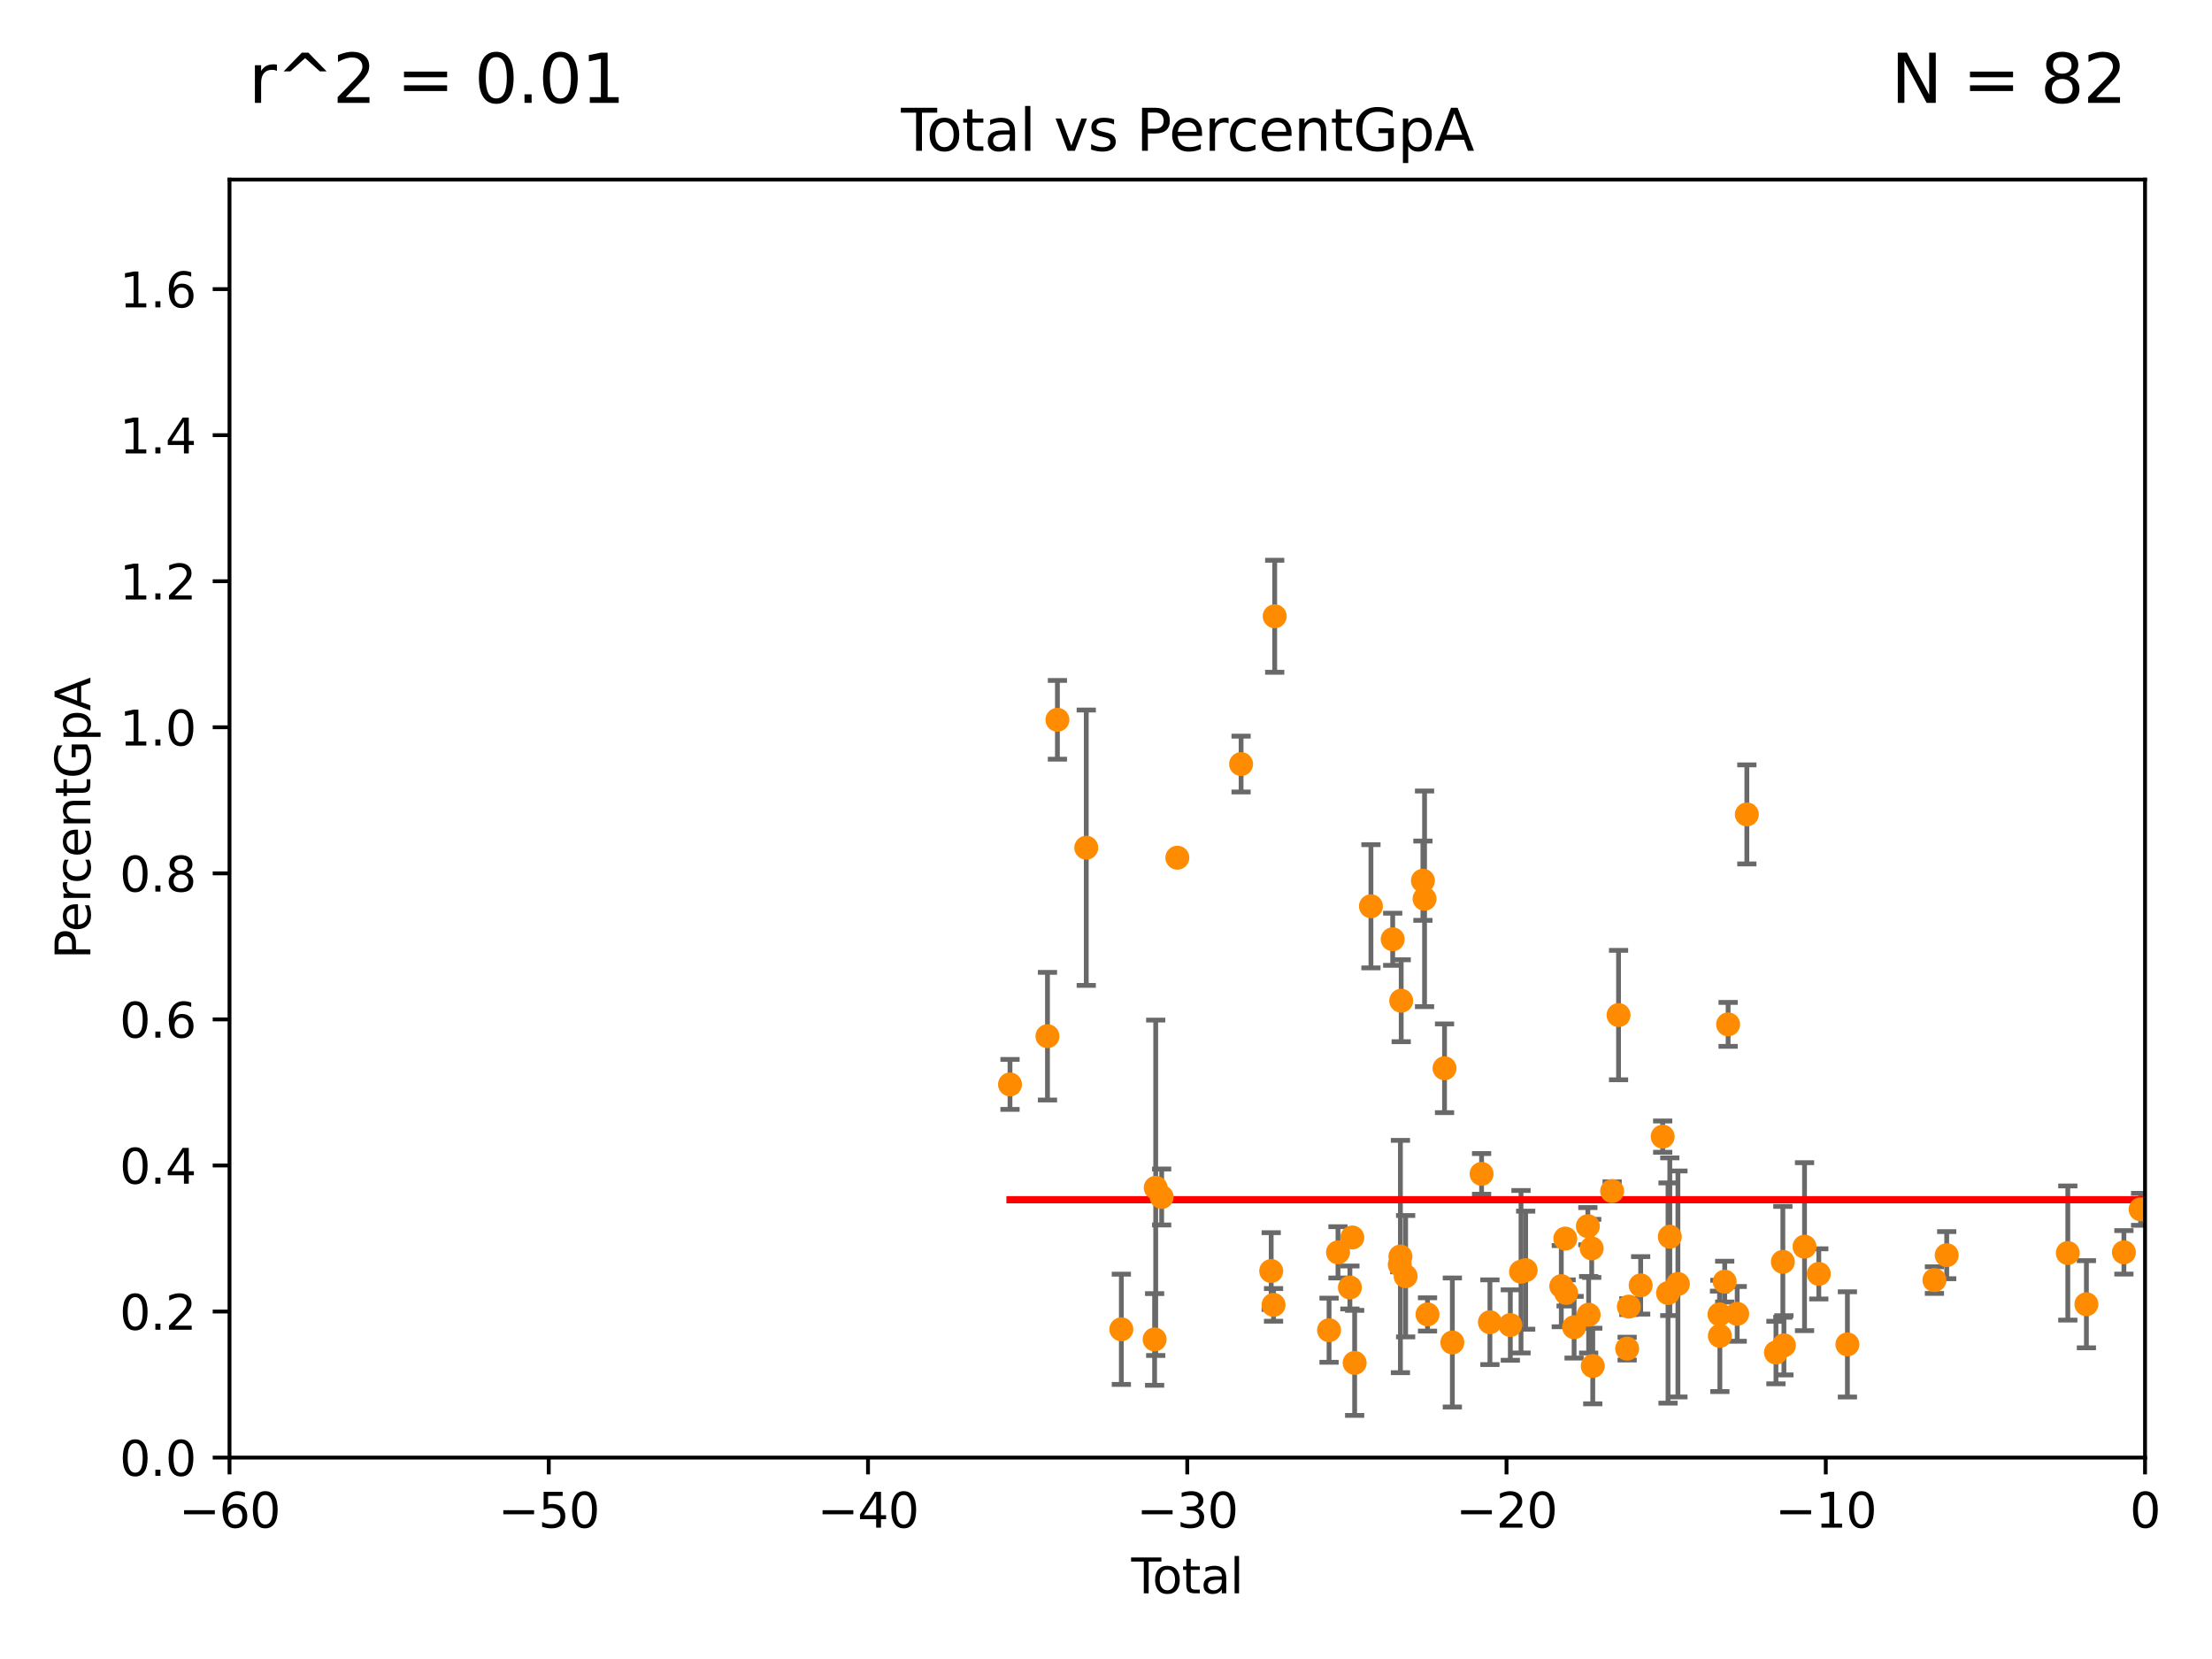 <?xml version="1.0" encoding="utf-8" standalone="no"?>
<!DOCTYPE svg PUBLIC "-//W3C//DTD SVG 1.1//EN"
  "http://www.w3.org/Graphics/SVG/1.1/DTD/svg11.dtd">
<svg xmlns:xlink="http://www.w3.org/1999/xlink" width="460.8pt" height="345.6pt" viewBox="0 0 460.8 345.6" xmlns="http://www.w3.org/2000/svg" version="1.1">
 <defs>
  <style type="text/css">*{stroke-linejoin: round; stroke-linecap: butt}</style>
 </defs>
 <g id="figure_1">
  <g id="patch_1">
   <path d="M 0 345.6 
L 460.8 345.6 
L 460.8 0 
L 0 0 
z
" style="fill: #ffffff"/>
  </g>
  <g id="axes_1">
   <g id="patch_2">
    <path d="M 47.81 303.64 
L 446.85 303.64 
L 446.85 37.411 
L 47.81 37.411 
z
" style="fill: #ffffff"/>
   </g>
   <g id="PathCollection_1">
    <defs>
     <path id="m1499cd4e7b" d="M 0 1.118 
C 0.297 1.118 0.581 1 0.791 0.791 
C 1 0.581 1.118 0.297 1.118 0 
C 1.118 -0.297 1 -0.581 0.791 -0.791 
C 0.581 -1 0.297 -1.118 0 -1.118 
C -0.297 -1.118 -0.581 -1 -0.791 -0.791 
C -1 -0.581 -1.118 -0.297 -1.118 0 
C -1.118 0.297 -1 0.581 -0.791 0.791 
C -0.581 1 -0.297 1.118 0 1.118 
z
" style="stroke: #ff8c00"/>
    </defs>
    <g clip-path="url(#pbc5295fcd9)">
     <use xlink:href="#m1499cd4e7b" x="210.402" y="225.906" style="fill: #ff8c00; stroke: #ff8c00"/>
     <use xlink:href="#m1499cd4e7b" x="218.209" y="215.856" style="fill: #ff8c00; stroke: #ff8c00"/>
     <use xlink:href="#m1499cd4e7b" x="220.28" y="149.949" style="fill: #ff8c00; stroke: #ff8c00"/>
     <use xlink:href="#m1499cd4e7b" x="226.289" y="176.593" style="fill: #ff8c00; stroke: #ff8c00"/>
     <use xlink:href="#m1499cd4e7b" x="233.597" y="276.916" style="fill: #ff8c00; stroke: #ff8c00"/>
     <use xlink:href="#m1499cd4e7b" x="240.527" y="279.03" style="fill: #ff8c00; stroke: #ff8c00"/>
     <use xlink:href="#m1499cd4e7b" x="240.756" y="247.439" style="fill: #ff8c00; stroke: #ff8c00"/>
     <use xlink:href="#m1499cd4e7b" x="241.996" y="249.355" style="fill: #ff8c00; stroke: #ff8c00"/>
     <use xlink:href="#m1499cd4e7b" x="245.264" y="178.676" style="fill: #ff8c00; stroke: #ff8c00"/>
     <use xlink:href="#m1499cd4e7b" x="258.542" y="159.169" style="fill: #ff8c00; stroke: #ff8c00"/>
     <use xlink:href="#m1499cd4e7b" x="264.813" y="264.777" style="fill: #ff8c00; stroke: #ff8c00"/>
     <use xlink:href="#m1499cd4e7b" x="265.304" y="271.833" style="fill: #ff8c00; stroke: #ff8c00"/>
     <use xlink:href="#m1499cd4e7b" x="265.545" y="128.379" style="fill: #ff8c00; stroke: #ff8c00"/>
     <use xlink:href="#m1499cd4e7b" x="276.866" y="277.107" style="fill: #ff8c00; stroke: #ff8c00"/>
     <use xlink:href="#m1499cd4e7b" x="278.727" y="260.887" style="fill: #ff8c00; stroke: #ff8c00"/>
     <use xlink:href="#m1499cd4e7b" x="281.208" y="268.204" style="fill: #ff8c00; stroke: #ff8c00"/>
     <use xlink:href="#m1499cd4e7b" x="281.709" y="257.791" style="fill: #ff8c00; stroke: #ff8c00"/>
     <use xlink:href="#m1499cd4e7b" x="282.198" y="283.915" style="fill: #ff8c00; stroke: #ff8c00"/>
     <use xlink:href="#m1499cd4e7b" x="285.593" y="188.792" style="fill: #ff8c00; stroke: #ff8c00"/>
     <use xlink:href="#m1499cd4e7b" x="290.124" y="195.67" style="fill: #ff8c00; stroke: #ff8c00"/>
     <use xlink:href="#m1499cd4e7b" x="291.601" y="263.444" style="fill: #ff8c00; stroke: #ff8c00"/>
     <use xlink:href="#m1499cd4e7b" x="291.732" y="261.758" style="fill: #ff8c00; stroke: #ff8c00"/>
     <use xlink:href="#m1499cd4e7b" x="291.896" y="208.472" style="fill: #ff8c00; stroke: #ff8c00"/>
     <use xlink:href="#m1499cd4e7b" x="292.817" y="265.857" style="fill: #ff8c00; stroke: #ff8c00"/>
     <use xlink:href="#m1499cd4e7b" x="296.419" y="183.463" style="fill: #ff8c00; stroke: #ff8c00"/>
     <use xlink:href="#m1499cd4e7b" x="296.76" y="187.24" style="fill: #ff8c00; stroke: #ff8c00"/>
     <use xlink:href="#m1499cd4e7b" x="297.379" y="273.817" style="fill: #ff8c00; stroke: #ff8c00"/>
     <use xlink:href="#m1499cd4e7b" x="300.922" y="222.541" style="fill: #ff8c00; stroke: #ff8c00"/>
     <use xlink:href="#m1499cd4e7b" x="302.552" y="279.665" style="fill: #ff8c00; stroke: #ff8c00"/>
     <use xlink:href="#m1499cd4e7b" x="308.641" y="244.543" style="fill: #ff8c00; stroke: #ff8c00"/>
     <use xlink:href="#m1499cd4e7b" x="310.378" y="275.444" style="fill: #ff8c00; stroke: #ff8c00"/>
     <use xlink:href="#m1499cd4e7b" x="314.629" y="276.032" style="fill: #ff8c00; stroke: #ff8c00"/>
     <use xlink:href="#m1499cd4e7b" x="316.855" y="264.922" style="fill: #ff8c00; stroke: #ff8c00"/>
     <use xlink:href="#m1499cd4e7b" x="317.824" y="264.604" style="fill: #ff8c00; stroke: #ff8c00"/>
     <use xlink:href="#m1499cd4e7b" x="325.247" y="267.931" style="fill: #ff8c00; stroke: #ff8c00"/>
     <use xlink:href="#m1499cd4e7b" x="326.078" y="258.022" style="fill: #ff8c00; stroke: #ff8c00"/>
     <use xlink:href="#m1499cd4e7b" x="326.252" y="269.341" style="fill: #ff8c00; stroke: #ff8c00"/>
     <use xlink:href="#m1499cd4e7b" x="327.914" y="276.483" style="fill: #ff8c00; stroke: #ff8c00"/>
     <use xlink:href="#m1499cd4e7b" x="330.779" y="255.442" style="fill: #ff8c00; stroke: #ff8c00"/>
     <use xlink:href="#m1499cd4e7b" x="330.944" y="273.883" style="fill: #ff8c00; stroke: #ff8c00"/>
     <use xlink:href="#m1499cd4e7b" x="331.579" y="260.062" style="fill: #ff8c00; stroke: #ff8c00"/>
     <use xlink:href="#m1499cd4e7b" x="331.802" y="284.567" style="fill: #ff8c00; stroke: #ff8c00"/>
     <use xlink:href="#m1499cd4e7b" x="335.837" y="248.122" style="fill: #ff8c00; stroke: #ff8c00"/>
     <use xlink:href="#m1499cd4e7b" x="337.173" y="211.459" style="fill: #ff8c00; stroke: #ff8c00"/>
     <use xlink:href="#m1499cd4e7b" x="338.965" y="280.941" style="fill: #ff8c00; stroke: #ff8c00"/>
     <use xlink:href="#m1499cd4e7b" x="339.321" y="272.193" style="fill: #ff8c00; stroke: #ff8c00"/>
     <use xlink:href="#m1499cd4e7b" x="341.783" y="267.765" style="fill: #ff8c00; stroke: #ff8c00"/>
     <use xlink:href="#m1499cd4e7b" x="346.37" y="236.78" style="fill: #ff8c00; stroke: #ff8c00"/>
     <use xlink:href="#m1499cd4e7b" x="347.481" y="269.36" style="fill: #ff8c00; stroke: #ff8c00"/>
     <use xlink:href="#m1499cd4e7b" x="347.85" y="257.632" style="fill: #ff8c00; stroke: #ff8c00"/>
     <use xlink:href="#m1499cd4e7b" x="349.54" y="267.476" style="fill: #ff8c00; stroke: #ff8c00"/>
     <use xlink:href="#m1499cd4e7b" x="358.208" y="273.807" style="fill: #ff8c00; stroke: #ff8c00"/>
     <use xlink:href="#m1499cd4e7b" x="358.281" y="278.294" style="fill: #ff8c00; stroke: #ff8c00"/>
     <use xlink:href="#m1499cd4e7b" x="359.288" y="266.987" style="fill: #ff8c00; stroke: #ff8c00"/>
     <use xlink:href="#m1499cd4e7b" x="359.998" y="213.398" style="fill: #ff8c00; stroke: #ff8c00"/>
     <use xlink:href="#m1499cd4e7b" x="361.89" y="273.702" style="fill: #ff8c00; stroke: #ff8c00"/>
     <use xlink:href="#m1499cd4e7b" x="363.9" y="169.654" style="fill: #ff8c00; stroke: #ff8c00"/>
     <use xlink:href="#m1499cd4e7b" x="369.964" y="281.76" style="fill: #ff8c00; stroke: #ff8c00"/>
     <use xlink:href="#m1499cd4e7b" x="371.402" y="262.862" style="fill: #ff8c00; stroke: #ff8c00"/>
     <use xlink:href="#m1499cd4e7b" x="371.622" y="280.252" style="fill: #ff8c00; stroke: #ff8c00"/>
     <use xlink:href="#m1499cd4e7b" x="375.916" y="259.704" style="fill: #ff8c00; stroke: #ff8c00"/>
     <use xlink:href="#m1499cd4e7b" x="378.889" y="265.375" style="fill: #ff8c00; stroke: #ff8c00"/>
     <use xlink:href="#m1499cd4e7b" x="384.85" y="280.062" style="fill: #ff8c00; stroke: #ff8c00"/>
     <use xlink:href="#m1499cd4e7b" x="402.976" y="266.665" style="fill: #ff8c00; stroke: #ff8c00"/>
     <use xlink:href="#m1499cd4e7b" x="405.534" y="261.473" style="fill: #ff8c00; stroke: #ff8c00"/>
     <use xlink:href="#m1499cd4e7b" x="430.761" y="261.026" style="fill: #ff8c00; stroke: #ff8c00"/>
     <use xlink:href="#m1499cd4e7b" x="434.637" y="271.695" style="fill: #ff8c00; stroke: #ff8c00"/>
     <use xlink:href="#m1499cd4e7b" x="442.449" y="260.885" style="fill: #ff8c00; stroke: #ff8c00"/>
     <use xlink:href="#m1499cd4e7b" x="445.932" y="251.924" style="fill: #ff8c00; stroke: #ff8c00"/>
     <use xlink:href="#m1499cd4e7b" x="454.14" y="279.198" style="fill: #ff8c00; stroke: #ff8c00"/>
     <use xlink:href="#m1499cd4e7b" x="455.648" y="283.518" style="fill: #ff8c00; stroke: #ff8c00"/>
     <use xlink:href="#m1499cd4e7b" x="480.318" y="250.18" style="fill: #ff8c00; stroke: #ff8c00"/>
     <use xlink:href="#m1499cd4e7b" x="494.927" y="267.142" style="fill: #ff8c00; stroke: #ff8c00"/>
     <use xlink:href="#m1499cd4e7b" x="516.383" y="284.205" style="fill: #ff8c00; stroke: #ff8c00"/>
     <use xlink:href="#m1499cd4e7b" x="33178.6" y="282.265" style="fill: #ff8c00; stroke: #ff8c00"/>
    </g>
   </g>
   <g id="matplotlib.axis_1">
    <g id="xtick_1">
     <g id="line2d_1">
      <defs>
       <path id="mf86603d703" d="M 0 0 
L 0 3.5 
" style="stroke: #000000; stroke-width: 0.8"/>
      </defs>
      <g>
       <use xlink:href="#mf86603d703" x="47.81" y="303.64" style="stroke: #000000; stroke-width: 0.8"/>
      </g>
     </g>
     <g id="text_1">
      <!-- −60 -->
      <g transform="translate(37.258 318.238)scale(0.1 -0.1)">
       <defs>
        <path id="DejaVuSans-2212" d="M 678 2272 
L 4684 2272 
L 4684 1741 
L 678 1741 
L 678 2272 
z
" transform="scale(0.016)"/>
        <path id="DejaVuSans-36" d="M 2113 2584 
Q 1688 2584 1439 2293 
Q 1191 2003 1191 1497 
Q 1191 994 1439 701 
Q 1688 409 2113 409 
Q 2538 409 2786 701 
Q 3034 994 3034 1497 
Q 3034 2003 2786 2293 
Q 2538 2584 2113 2584 
z
M 3366 4563 
L 3366 3988 
Q 3128 4100 2886 4159 
Q 2644 4219 2406 4219 
Q 1781 4219 1451 3797 
Q 1122 3375 1075 2522 
Q 1259 2794 1537 2939 
Q 1816 3084 2150 3084 
Q 2853 3084 3261 2657 
Q 3669 2231 3669 1497 
Q 3669 778 3244 343 
Q 2819 -91 2113 -91 
Q 1303 -91 875 529 
Q 447 1150 447 2328 
Q 447 3434 972 4092 
Q 1497 4750 2381 4750 
Q 2619 4750 2861 4703 
Q 3103 4656 3366 4563 
z
" transform="scale(0.016)"/>
        <path id="DejaVuSans-30" d="M 2034 4250 
Q 1547 4250 1301 3770 
Q 1056 3291 1056 2328 
Q 1056 1369 1301 889 
Q 1547 409 2034 409 
Q 2525 409 2770 889 
Q 3016 1369 3016 2328 
Q 3016 3291 2770 3770 
Q 2525 4250 2034 4250 
z
M 2034 4750 
Q 2819 4750 3233 4129 
Q 3647 3509 3647 2328 
Q 3647 1150 3233 529 
Q 2819 -91 2034 -91 
Q 1250 -91 836 529 
Q 422 1150 422 2328 
Q 422 3509 836 4129 
Q 1250 4750 2034 4750 
z
" transform="scale(0.016)"/>
       </defs>
       <use xlink:href="#DejaVuSans-2212"/>
       <use xlink:href="#DejaVuSans-36" x="83.789"/>
       <use xlink:href="#DejaVuSans-30" x="147.412"/>
      </g>
     </g>
    </g>
    <g id="xtick_2">
     <g id="line2d_2">
      <g>
       <use xlink:href="#mf86603d703" x="114.317" y="303.64" style="stroke: #000000; stroke-width: 0.8"/>
      </g>
     </g>
     <g id="text_2">
      <!-- −50 -->
      <g transform="translate(103.764 318.238)scale(0.1 -0.1)">
       <defs>
        <path id="DejaVuSans-35" d="M 691 4666 
L 3169 4666 
L 3169 4134 
L 1269 4134 
L 1269 2991 
Q 1406 3038 1543 3061 
Q 1681 3084 1819 3084 
Q 2600 3084 3056 2656 
Q 3513 2228 3513 1497 
Q 3513 744 3044 326 
Q 2575 -91 1722 -91 
Q 1428 -91 1123 -41 
Q 819 9 494 109 
L 494 744 
Q 775 591 1075 516 
Q 1375 441 1709 441 
Q 2250 441 2565 725 
Q 2881 1009 2881 1497 
Q 2881 1984 2565 2268 
Q 2250 2553 1709 2553 
Q 1456 2553 1204 2497 
Q 953 2441 691 2322 
L 691 4666 
z
" transform="scale(0.016)"/>
       </defs>
       <use xlink:href="#DejaVuSans-2212"/>
       <use xlink:href="#DejaVuSans-35" x="83.789"/>
       <use xlink:href="#DejaVuSans-30" x="147.412"/>
      </g>
     </g>
    </g>
    <g id="xtick_3">
     <g id="line2d_3">
      <g>
       <use xlink:href="#mf86603d703" x="180.823" y="303.64" style="stroke: #000000; stroke-width: 0.8"/>
      </g>
     </g>
     <g id="text_3">
      <!-- −40 -->
      <g transform="translate(170.271 318.238)scale(0.1 -0.1)">
       <defs>
        <path id="DejaVuSans-34" d="M 2419 4116 
L 825 1625 
L 2419 1625 
L 2419 4116 
z
M 2253 4666 
L 3047 4666 
L 3047 1625 
L 3713 1625 
L 3713 1100 
L 3047 1100 
L 3047 0 
L 2419 0 
L 2419 1100 
L 313 1100 
L 313 1709 
L 2253 4666 
z
" transform="scale(0.016)"/>
       </defs>
       <use xlink:href="#DejaVuSans-2212"/>
       <use xlink:href="#DejaVuSans-34" x="83.789"/>
       <use xlink:href="#DejaVuSans-30" x="147.412"/>
      </g>
     </g>
    </g>
    <g id="xtick_4">
     <g id="line2d_4">
      <g>
       <use xlink:href="#mf86603d703" x="247.33" y="303.64" style="stroke: #000000; stroke-width: 0.8"/>
      </g>
     </g>
     <g id="text_4">
      <!-- −30 -->
      <g transform="translate(236.778 318.238)scale(0.1 -0.1)">
       <defs>
        <path id="DejaVuSans-33" d="M 2597 2516 
Q 3050 2419 3304 2112 
Q 3559 1806 3559 1356 
Q 3559 666 3084 287 
Q 2609 -91 1734 -91 
Q 1441 -91 1130 -33 
Q 819 25 488 141 
L 488 750 
Q 750 597 1062 519 
Q 1375 441 1716 441 
Q 2309 441 2620 675 
Q 2931 909 2931 1356 
Q 2931 1769 2642 2001 
Q 2353 2234 1838 2234 
L 1294 2234 
L 1294 2753 
L 1863 2753 
Q 2328 2753 2575 2939 
Q 2822 3125 2822 3475 
Q 2822 3834 2567 4026 
Q 2313 4219 1838 4219 
Q 1578 4219 1281 4162 
Q 984 4106 628 3988 
L 628 4550 
Q 988 4650 1302 4700 
Q 1616 4750 1894 4750 
Q 2613 4750 3031 4423 
Q 3450 4097 3450 3541 
Q 3450 3153 3228 2886 
Q 3006 2619 2597 2516 
z
" transform="scale(0.016)"/>
       </defs>
       <use xlink:href="#DejaVuSans-2212"/>
       <use xlink:href="#DejaVuSans-33" x="83.789"/>
       <use xlink:href="#DejaVuSans-30" x="147.412"/>
      </g>
     </g>
    </g>
    <g id="xtick_5">
     <g id="line2d_5">
      <g>
       <use xlink:href="#mf86603d703" x="313.837" y="303.64" style="stroke: #000000; stroke-width: 0.8"/>
      </g>
     </g>
     <g id="text_5">
      <!-- −20 -->
      <g transform="translate(303.284 318.238)scale(0.1 -0.1)">
       <defs>
        <path id="DejaVuSans-32" d="M 1228 531 
L 3431 531 
L 3431 0 
L 469 0 
L 469 531 
Q 828 903 1448 1529 
Q 2069 2156 2228 2338 
Q 2531 2678 2651 2914 
Q 2772 3150 2772 3378 
Q 2772 3750 2511 3984 
Q 2250 4219 1831 4219 
Q 1534 4219 1204 4116 
Q 875 4013 500 3803 
L 500 4441 
Q 881 4594 1212 4672 
Q 1544 4750 1819 4750 
Q 2544 4750 2975 4387 
Q 3406 4025 3406 3419 
Q 3406 3131 3298 2873 
Q 3191 2616 2906 2266 
Q 2828 2175 2409 1742 
Q 1991 1309 1228 531 
z
" transform="scale(0.016)"/>
       </defs>
       <use xlink:href="#DejaVuSans-2212"/>
       <use xlink:href="#DejaVuSans-32" x="83.789"/>
       <use xlink:href="#DejaVuSans-30" x="147.412"/>
      </g>
     </g>
    </g>
    <g id="xtick_6">
     <g id="line2d_6">
      <g>
       <use xlink:href="#mf86603d703" x="380.343" y="303.64" style="stroke: #000000; stroke-width: 0.8"/>
      </g>
     </g>
     <g id="text_6">
      <!-- −10 -->
      <g transform="translate(369.791 318.238)scale(0.1 -0.1)">
       <defs>
        <path id="DejaVuSans-31" d="M 794 531 
L 1825 531 
L 1825 4091 
L 703 3866 
L 703 4441 
L 1819 4666 
L 2450 4666 
L 2450 531 
L 3481 531 
L 3481 0 
L 794 0 
L 794 531 
z
" transform="scale(0.016)"/>
       </defs>
       <use xlink:href="#DejaVuSans-2212"/>
       <use xlink:href="#DejaVuSans-31" x="83.789"/>
       <use xlink:href="#DejaVuSans-30" x="147.412"/>
      </g>
     </g>
    </g>
    <g id="xtick_7">
     <g id="line2d_7">
      <g>
       <use xlink:href="#mf86603d703" x="446.85" y="303.64" style="stroke: #000000; stroke-width: 0.8"/>
      </g>
     </g>
     <g id="text_7">
      <!-- 0 -->
      <g transform="translate(443.669 318.238)scale(0.1 -0.1)">
       <use xlink:href="#DejaVuSans-30"/>
      </g>
     </g>
    </g>
    <g id="text_8">
     <!-- Total -->
     <g transform="translate(235.653 331.917)scale(0.1 -0.1)">
      <defs>
       <path id="DejaVuSans-54" d="M -19 4666 
L 3928 4666 
L 3928 4134 
L 2272 4134 
L 2272 0 
L 1638 0 
L 1638 4134 
L -19 4134 
L -19 4666 
z
" transform="scale(0.016)"/>
       <path id="DejaVuSans-6f" d="M 1959 3097 
Q 1497 3097 1228 2736 
Q 959 2375 959 1747 
Q 959 1119 1226 758 
Q 1494 397 1959 397 
Q 2419 397 2687 759 
Q 2956 1122 2956 1747 
Q 2956 2369 2687 2733 
Q 2419 3097 1959 3097 
z
M 1959 3584 
Q 2709 3584 3137 3096 
Q 3566 2609 3566 1747 
Q 3566 888 3137 398 
Q 2709 -91 1959 -91 
Q 1206 -91 779 398 
Q 353 888 353 1747 
Q 353 2609 779 3096 
Q 1206 3584 1959 3584 
z
" transform="scale(0.016)"/>
       <path id="DejaVuSans-74" d="M 1172 4494 
L 1172 3500 
L 2356 3500 
L 2356 3053 
L 1172 3053 
L 1172 1153 
Q 1172 725 1289 603 
Q 1406 481 1766 481 
L 2356 481 
L 2356 0 
L 1766 0 
Q 1100 0 847 248 
Q 594 497 594 1153 
L 594 3053 
L 172 3053 
L 172 3500 
L 594 3500 
L 594 4494 
L 1172 4494 
z
" transform="scale(0.016)"/>
       <path id="DejaVuSans-61" d="M 2194 1759 
Q 1497 1759 1228 1600 
Q 959 1441 959 1056 
Q 959 750 1161 570 
Q 1363 391 1709 391 
Q 2188 391 2477 730 
Q 2766 1069 2766 1631 
L 2766 1759 
L 2194 1759 
z
M 3341 1997 
L 3341 0 
L 2766 0 
L 2766 531 
Q 2569 213 2275 61 
Q 1981 -91 1556 -91 
Q 1019 -91 701 211 
Q 384 513 384 1019 
Q 384 1609 779 1909 
Q 1175 2209 1959 2209 
L 2766 2209 
L 2766 2266 
Q 2766 2663 2505 2880 
Q 2244 3097 1772 3097 
Q 1472 3097 1187 3025 
Q 903 2953 641 2809 
L 641 3341 
Q 956 3463 1253 3523 
Q 1550 3584 1831 3584 
Q 2591 3584 2966 3190 
Q 3341 2797 3341 1997 
z
" transform="scale(0.016)"/>
       <path id="DejaVuSans-6c" d="M 603 4863 
L 1178 4863 
L 1178 0 
L 603 0 
L 603 4863 
z
" transform="scale(0.016)"/>
      </defs>
      <use xlink:href="#DejaVuSans-54"/>
      <use xlink:href="#DejaVuSans-6f" x="44.084"/>
      <use xlink:href="#DejaVuSans-74" x="105.266"/>
      <use xlink:href="#DejaVuSans-61" x="144.475"/>
      <use xlink:href="#DejaVuSans-6c" x="205.754"/>
     </g>
    </g>
   </g>
   <g id="matplotlib.axis_2">
    <g id="ytick_1">
     <g id="line2d_8">
      <defs>
       <path id="m3ffb311b24" d="M 0 0 
L -3.5 0 
" style="stroke: #000000; stroke-width: 0.8"/>
      </defs>
      <g>
       <use xlink:href="#m3ffb311b24" x="47.81" y="303.64" style="stroke: #000000; stroke-width: 0.8"/>
      </g>
     </g>
     <g id="text_9">
      <!-- 0.0 -->
      <g transform="translate(24.907 307.439)scale(0.1 -0.1)">
       <defs>
        <path id="DejaVuSans-2e" d="M 684 794 
L 1344 794 
L 1344 0 
L 684 0 
L 684 794 
z
" transform="scale(0.016)"/>
       </defs>
       <use xlink:href="#DejaVuSans-30"/>
       <use xlink:href="#DejaVuSans-2e" x="63.623"/>
       <use xlink:href="#DejaVuSans-30" x="95.41"/>
      </g>
     </g>
    </g>
    <g id="ytick_2">
     <g id="line2d_9">
      <g>
       <use xlink:href="#m3ffb311b24" x="47.81" y="273.214" style="stroke: #000000; stroke-width: 0.8"/>
      </g>
     </g>
     <g id="text_10">
      <!-- 0.2 -->
      <g transform="translate(24.907 277.013)scale(0.1 -0.1)">
       <use xlink:href="#DejaVuSans-30"/>
       <use xlink:href="#DejaVuSans-2e" x="63.623"/>
       <use xlink:href="#DejaVuSans-32" x="95.41"/>
      </g>
     </g>
    </g>
    <g id="ytick_3">
     <g id="line2d_10">
      <g>
       <use xlink:href="#m3ffb311b24" x="47.81" y="242.788" style="stroke: #000000; stroke-width: 0.8"/>
      </g>
     </g>
     <g id="text_11">
      <!-- 0.4 -->
      <g transform="translate(24.907 246.587)scale(0.1 -0.1)">
       <use xlink:href="#DejaVuSans-30"/>
       <use xlink:href="#DejaVuSans-2e" x="63.623"/>
       <use xlink:href="#DejaVuSans-34" x="95.41"/>
      </g>
     </g>
    </g>
    <g id="ytick_4">
     <g id="line2d_11">
      <g>
       <use xlink:href="#m3ffb311b24" x="47.81" y="212.362" style="stroke: #000000; stroke-width: 0.8"/>
      </g>
     </g>
     <g id="text_12">
      <!-- 0.6 -->
      <g transform="translate(24.907 216.161)scale(0.1 -0.1)">
       <use xlink:href="#DejaVuSans-30"/>
       <use xlink:href="#DejaVuSans-2e" x="63.623"/>
       <use xlink:href="#DejaVuSans-36" x="95.41"/>
      </g>
     </g>
    </g>
    <g id="ytick_5">
     <g id="line2d_12">
      <g>
       <use xlink:href="#m3ffb311b24" x="47.81" y="181.935" style="stroke: #000000; stroke-width: 0.8"/>
      </g>
     </g>
     <g id="text_13">
      <!-- 0.8 -->
      <g transform="translate(24.907 185.735)scale(0.1 -0.1)">
       <defs>
        <path id="DejaVuSans-38" d="M 2034 2216 
Q 1584 2216 1326 1975 
Q 1069 1734 1069 1313 
Q 1069 891 1326 650 
Q 1584 409 2034 409 
Q 2484 409 2743 651 
Q 3003 894 3003 1313 
Q 3003 1734 2745 1975 
Q 2488 2216 2034 2216 
z
M 1403 2484 
Q 997 2584 770 2862 
Q 544 3141 544 3541 
Q 544 4100 942 4425 
Q 1341 4750 2034 4750 
Q 2731 4750 3128 4425 
Q 3525 4100 3525 3541 
Q 3525 3141 3298 2862 
Q 3072 2584 2669 2484 
Q 3125 2378 3379 2068 
Q 3634 1759 3634 1313 
Q 3634 634 3220 271 
Q 2806 -91 2034 -91 
Q 1263 -91 848 271 
Q 434 634 434 1313 
Q 434 1759 690 2068 
Q 947 2378 1403 2484 
z
M 1172 3481 
Q 1172 3119 1398 2916 
Q 1625 2713 2034 2713 
Q 2441 2713 2670 2916 
Q 2900 3119 2900 3481 
Q 2900 3844 2670 4047 
Q 2441 4250 2034 4250 
Q 1625 4250 1398 4047 
Q 1172 3844 1172 3481 
z
" transform="scale(0.016)"/>
       </defs>
       <use xlink:href="#DejaVuSans-30"/>
       <use xlink:href="#DejaVuSans-2e" x="63.623"/>
       <use xlink:href="#DejaVuSans-38" x="95.41"/>
      </g>
     </g>
    </g>
    <g id="ytick_6">
     <g id="line2d_13">
      <g>
       <use xlink:href="#m3ffb311b24" x="47.81" y="151.509" style="stroke: #000000; stroke-width: 0.8"/>
      </g>
     </g>
     <g id="text_14">
      <!-- 1.0 -->
      <g transform="translate(24.907 155.308)scale(0.1 -0.1)">
       <use xlink:href="#DejaVuSans-31"/>
       <use xlink:href="#DejaVuSans-2e" x="63.623"/>
       <use xlink:href="#DejaVuSans-30" x="95.41"/>
      </g>
     </g>
    </g>
    <g id="ytick_7">
     <g id="line2d_14">
      <g>
       <use xlink:href="#m3ffb311b24" x="47.81" y="121.083" style="stroke: #000000; stroke-width: 0.8"/>
      </g>
     </g>
     <g id="text_15">
      <!-- 1.2 -->
      <g transform="translate(24.907 124.882)scale(0.1 -0.1)">
       <use xlink:href="#DejaVuSans-31"/>
       <use xlink:href="#DejaVuSans-2e" x="63.623"/>
       <use xlink:href="#DejaVuSans-32" x="95.41"/>
      </g>
     </g>
    </g>
    <g id="ytick_8">
     <g id="line2d_15">
      <g>
       <use xlink:href="#m3ffb311b24" x="47.81" y="90.657" style="stroke: #000000; stroke-width: 0.8"/>
      </g>
     </g>
     <g id="text_16">
      <!-- 1.4 -->
      <g transform="translate(24.907 94.456)scale(0.1 -0.1)">
       <use xlink:href="#DejaVuSans-31"/>
       <use xlink:href="#DejaVuSans-2e" x="63.623"/>
       <use xlink:href="#DejaVuSans-34" x="95.41"/>
      </g>
     </g>
    </g>
    <g id="ytick_9">
     <g id="line2d_16">
      <g>
       <use xlink:href="#m3ffb311b24" x="47.81" y="60.231" style="stroke: #000000; stroke-width: 0.8"/>
      </g>
     </g>
     <g id="text_17">
      <!-- 1.6 -->
      <g transform="translate(24.907 64.03)scale(0.1 -0.1)">
       <use xlink:href="#DejaVuSans-31"/>
       <use xlink:href="#DejaVuSans-2e" x="63.623"/>
       <use xlink:href="#DejaVuSans-36" x="95.41"/>
      </g>
     </g>
    </g>
    <g id="text_18">
     <!-- PercentGpA -->
     <g transform="translate(18.827 199.802)rotate(-90)scale(0.1 -0.1)">
      <defs>
       <path id="DejaVuSans-50" d="M 1259 4147 
L 1259 2394 
L 2053 2394 
Q 2494 2394 2734 2622 
Q 2975 2850 2975 3272 
Q 2975 3691 2734 3919 
Q 2494 4147 2053 4147 
L 1259 4147 
z
M 628 4666 
L 2053 4666 
Q 2838 4666 3239 4311 
Q 3641 3956 3641 3272 
Q 3641 2581 3239 2228 
Q 2838 1875 2053 1875 
L 1259 1875 
L 1259 0 
L 628 0 
L 628 4666 
z
" transform="scale(0.016)"/>
       <path id="DejaVuSans-65" d="M 3597 1894 
L 3597 1613 
L 953 1613 
Q 991 1019 1311 708 
Q 1631 397 2203 397 
Q 2534 397 2845 478 
Q 3156 559 3463 722 
L 3463 178 
Q 3153 47 2828 -22 
Q 2503 -91 2169 -91 
Q 1331 -91 842 396 
Q 353 884 353 1716 
Q 353 2575 817 3079 
Q 1281 3584 2069 3584 
Q 2775 3584 3186 3129 
Q 3597 2675 3597 1894 
z
M 3022 2063 
Q 3016 2534 2758 2815 
Q 2500 3097 2075 3097 
Q 1594 3097 1305 2825 
Q 1016 2553 972 2059 
L 3022 2063 
z
" transform="scale(0.016)"/>
       <path id="DejaVuSans-72" d="M 2631 2963 
Q 2534 3019 2420 3045 
Q 2306 3072 2169 3072 
Q 1681 3072 1420 2755 
Q 1159 2438 1159 1844 
L 1159 0 
L 581 0 
L 581 3500 
L 1159 3500 
L 1159 2956 
Q 1341 3275 1631 3429 
Q 1922 3584 2338 3584 
Q 2397 3584 2469 3576 
Q 2541 3569 2628 3553 
L 2631 2963 
z
" transform="scale(0.016)"/>
       <path id="DejaVuSans-63" d="M 3122 3366 
L 3122 2828 
Q 2878 2963 2633 3030 
Q 2388 3097 2138 3097 
Q 1578 3097 1268 2742 
Q 959 2388 959 1747 
Q 959 1106 1268 751 
Q 1578 397 2138 397 
Q 2388 397 2633 464 
Q 2878 531 3122 666 
L 3122 134 
Q 2881 22 2623 -34 
Q 2366 -91 2075 -91 
Q 1284 -91 818 406 
Q 353 903 353 1747 
Q 353 2603 823 3093 
Q 1294 3584 2113 3584 
Q 2378 3584 2631 3529 
Q 2884 3475 3122 3366 
z
" transform="scale(0.016)"/>
       <path id="DejaVuSans-6e" d="M 3513 2113 
L 3513 0 
L 2938 0 
L 2938 2094 
Q 2938 2591 2744 2837 
Q 2550 3084 2163 3084 
Q 1697 3084 1428 2787 
Q 1159 2491 1159 1978 
L 1159 0 
L 581 0 
L 581 3500 
L 1159 3500 
L 1159 2956 
Q 1366 3272 1645 3428 
Q 1925 3584 2291 3584 
Q 2894 3584 3203 3211 
Q 3513 2838 3513 2113 
z
" transform="scale(0.016)"/>
       <path id="DejaVuSans-47" d="M 3809 666 
L 3809 1919 
L 2778 1919 
L 2778 2438 
L 4434 2438 
L 4434 434 
Q 4069 175 3628 42 
Q 3188 -91 2688 -91 
Q 1594 -91 976 548 
Q 359 1188 359 2328 
Q 359 3472 976 4111 
Q 1594 4750 2688 4750 
Q 3144 4750 3555 4637 
Q 3966 4525 4313 4306 
L 4313 3634 
Q 3963 3931 3569 4081 
Q 3175 4231 2741 4231 
Q 1884 4231 1454 3753 
Q 1025 3275 1025 2328 
Q 1025 1384 1454 906 
Q 1884 428 2741 428 
Q 3075 428 3337 486 
Q 3600 544 3809 666 
z
" transform="scale(0.016)"/>
       <path id="DejaVuSans-70" d="M 1159 525 
L 1159 -1331 
L 581 -1331 
L 581 3500 
L 1159 3500 
L 1159 2969 
Q 1341 3281 1617 3432 
Q 1894 3584 2278 3584 
Q 2916 3584 3314 3078 
Q 3713 2572 3713 1747 
Q 3713 922 3314 415 
Q 2916 -91 2278 -91 
Q 1894 -91 1617 61 
Q 1341 213 1159 525 
z
M 3116 1747 
Q 3116 2381 2855 2742 
Q 2594 3103 2138 3103 
Q 1681 3103 1420 2742 
Q 1159 2381 1159 1747 
Q 1159 1113 1420 752 
Q 1681 391 2138 391 
Q 2594 391 2855 752 
Q 3116 1113 3116 1747 
z
" transform="scale(0.016)"/>
       <path id="DejaVuSans-41" d="M 2188 4044 
L 1331 1722 
L 3047 1722 
L 2188 4044 
z
M 1831 4666 
L 2547 4666 
L 4325 0 
L 3669 0 
L 3244 1197 
L 1141 1197 
L 716 0 
L 50 0 
L 1831 4666 
z
" transform="scale(0.016)"/>
      </defs>
      <use xlink:href="#DejaVuSans-50"/>
      <use xlink:href="#DejaVuSans-65" x="56.678"/>
      <use xlink:href="#DejaVuSans-72" x="118.201"/>
      <use xlink:href="#DejaVuSans-63" x="157.064"/>
      <use xlink:href="#DejaVuSans-65" x="212.045"/>
      <use xlink:href="#DejaVuSans-6e" x="273.568"/>
      <use xlink:href="#DejaVuSans-74" x="336.947"/>
      <use xlink:href="#DejaVuSans-47" x="376.156"/>
      <use xlink:href="#DejaVuSans-70" x="453.646"/>
      <use xlink:href="#DejaVuSans-41" x="517.123"/>
     </g>
    </g>
   </g>
   <g id="LineCollection_1">
    <path d="M 210.402 231.11 
L 210.402 220.702 
" clip-path="url(#pbc5295fcd9)" style="fill: none; stroke: #696969"/>
    <path d="M 218.209 229.149 
L 218.209 202.563 
" clip-path="url(#pbc5295fcd9)" style="fill: none; stroke: #696969"/>
    <path d="M 220.28 158.155 
L 220.28 141.744 
" clip-path="url(#pbc5295fcd9)" style="fill: none; stroke: #696969"/>
    <path d="M 226.289 205.275 
L 226.289 147.912 
" clip-path="url(#pbc5295fcd9)" style="fill: none; stroke: #696969"/>
    <path d="M 233.597 288.398 
L 233.597 265.434 
" clip-path="url(#pbc5295fcd9)" style="fill: none; stroke: #696969"/>
    <path d="M 240.527 288.574 
L 240.527 269.485 
" clip-path="url(#pbc5295fcd9)" style="fill: none; stroke: #696969"/>
    <path d="M 240.756 282.373 
L 240.756 212.505 
" clip-path="url(#pbc5295fcd9)" style="fill: none; stroke: #696969"/>
    <path d="M 241.996 255.185 
L 241.996 243.525 
" clip-path="url(#pbc5295fcd9)" style="fill: none; stroke: #696969"/>
    <path d="M 245.264 179.206 
L 245.264 178.147 
" clip-path="url(#pbc5295fcd9)" style="fill: none; stroke: #696969"/>
    <path d="M 258.542 164.985 
L 258.542 153.353 
" clip-path="url(#pbc5295fcd9)" style="fill: none; stroke: #696969"/>
    <path d="M 264.813 272.769 
L 264.813 256.785 
" clip-path="url(#pbc5295fcd9)" style="fill: none; stroke: #696969"/>
    <path d="M 265.304 275.235 
L 265.304 268.431 
" clip-path="url(#pbc5295fcd9)" style="fill: none; stroke: #696969"/>
    <path d="M 265.545 140.046 
L 265.545 116.711 
" clip-path="url(#pbc5295fcd9)" style="fill: none; stroke: #696969"/>
    <path d="M 276.866 283.784 
L 276.866 270.43 
" clip-path="url(#pbc5295fcd9)" style="fill: none; stroke: #696969"/>
    <path d="M 278.727 266.228 
L 278.727 255.545 
" clip-path="url(#pbc5295fcd9)" style="fill: none; stroke: #696969"/>
    <path d="M 281.208 272.676 
L 281.208 263.732 
" clip-path="url(#pbc5295fcd9)" style="fill: none; stroke: #696969"/>
    <path d="M 281.709 258.503 
L 281.709 257.079 
" clip-path="url(#pbc5295fcd9)" style="fill: none; stroke: #696969"/>
    <path d="M 282.198 294.853 
L 282.198 272.976 
" clip-path="url(#pbc5295fcd9)" style="fill: none; stroke: #696969"/>
    <path d="M 285.593 201.627 
L 285.593 175.958 
" clip-path="url(#pbc5295fcd9)" style="fill: none; stroke: #696969"/>
    <path d="M 290.124 201.1 
L 290.124 190.24 
" clip-path="url(#pbc5295fcd9)" style="fill: none; stroke: #696969"/>
    <path d="M 291.601 264.95 
L 291.601 261.937 
" clip-path="url(#pbc5295fcd9)" style="fill: none; stroke: #696969"/>
    <path d="M 291.732 285.953 
L 291.732 237.562 
" clip-path="url(#pbc5295fcd9)" style="fill: none; stroke: #696969"/>
    <path d="M 291.896 217.005 
L 291.896 199.938 
" clip-path="url(#pbc5295fcd9)" style="fill: none; stroke: #696969"/>
    <path d="M 292.817 278.505 
L 292.817 253.209 
" clip-path="url(#pbc5295fcd9)" style="fill: none; stroke: #696969"/>
    <path d="M 296.419 191.723 
L 296.419 175.204 
" clip-path="url(#pbc5295fcd9)" style="fill: none; stroke: #696969"/>
    <path d="M 296.76 209.699 
L 296.76 164.781 
" clip-path="url(#pbc5295fcd9)" style="fill: none; stroke: #696969"/>
    <path d="M 297.379 277.282 
L 297.379 270.352 
" clip-path="url(#pbc5295fcd9)" style="fill: none; stroke: #696969"/>
    <path d="M 300.922 231.786 
L 300.922 213.297 
" clip-path="url(#pbc5295fcd9)" style="fill: none; stroke: #696969"/>
    <path d="M 302.552 293.104 
L 302.552 266.226 
" clip-path="url(#pbc5295fcd9)" style="fill: none; stroke: #696969"/>
    <path d="M 308.641 248.782 
L 308.641 240.304 
" clip-path="url(#pbc5295fcd9)" style="fill: none; stroke: #696969"/>
    <path d="M 310.378 284.267 
L 310.378 266.62 
" clip-path="url(#pbc5295fcd9)" style="fill: none; stroke: #696969"/>
    <path d="M 314.629 283.366 
L 314.629 268.698 
" clip-path="url(#pbc5295fcd9)" style="fill: none; stroke: #696969"/>
    <path d="M 316.855 281.841 
L 316.855 248.004 
" clip-path="url(#pbc5295fcd9)" style="fill: none; stroke: #696969"/>
    <path d="M 317.824 276.896 
L 317.824 252.311 
" clip-path="url(#pbc5295fcd9)" style="fill: none; stroke: #696969"/>
    <path d="M 325.247 276.388 
L 325.247 259.474 
" clip-path="url(#pbc5295fcd9)" style="fill: none; stroke: #696969"/>
    <path d="M 326.078 258.557 
L 326.078 257.488 
" clip-path="url(#pbc5295fcd9)" style="fill: none; stroke: #696969"/>
    <path d="M 326.252 272.064 
L 326.252 266.618 
" clip-path="url(#pbc5295fcd9)" style="fill: none; stroke: #696969"/>
    <path d="M 327.914 282.906 
L 327.914 270.06 
" clip-path="url(#pbc5295fcd9)" style="fill: none; stroke: #696969"/>
    <path d="M 330.779 259.323 
L 330.779 251.56 
" clip-path="url(#pbc5295fcd9)" style="fill: none; stroke: #696969"/>
    <path d="M 330.944 281.857 
L 330.944 265.908 
" clip-path="url(#pbc5295fcd9)" style="fill: none; stroke: #696969"/>
    <path d="M 331.579 266.111 
L 331.579 254.013 
" clip-path="url(#pbc5295fcd9)" style="fill: none; stroke: #696969"/>
    <path d="M 331.802 292.443 
L 331.802 276.691 
" clip-path="url(#pbc5295fcd9)" style="fill: none; stroke: #696969"/>
    <path d="M 335.837 250.053 
L 335.837 246.192 
" clip-path="url(#pbc5295fcd9)" style="fill: none; stroke: #696969"/>
    <path d="M 337.173 224.938 
L 337.173 197.979 
" clip-path="url(#pbc5295fcd9)" style="fill: none; stroke: #696969"/>
    <path d="M 338.965 283.322 
L 338.965 278.559 
" clip-path="url(#pbc5295fcd9)" style="fill: none; stroke: #696969"/>
    <path d="M 339.321 273.839 
L 339.321 270.546 
" clip-path="url(#pbc5295fcd9)" style="fill: none; stroke: #696969"/>
    <path d="M 341.783 273.751 
L 341.783 261.779 
" clip-path="url(#pbc5295fcd9)" style="fill: none; stroke: #696969"/>
    <path d="M 346.37 240.038 
L 346.37 233.522 
" clip-path="url(#pbc5295fcd9)" style="fill: none; stroke: #696969"/>
    <path d="M 347.481 292.297 
L 347.481 246.423 
" clip-path="url(#pbc5295fcd9)" style="fill: none; stroke: #696969"/>
    <path d="M 347.85 274.054 
L 347.85 241.209 
" clip-path="url(#pbc5295fcd9)" style="fill: none; stroke: #696969"/>
    <path d="M 349.54 291.012 
L 349.54 243.939 
" clip-path="url(#pbc5295fcd9)" style="fill: none; stroke: #696969"/>
    <path d="M 358.208 278.649 
L 358.208 268.964 
" clip-path="url(#pbc5295fcd9)" style="fill: none; stroke: #696969"/>
    <path d="M 358.281 289.885 
L 358.281 266.702 
" clip-path="url(#pbc5295fcd9)" style="fill: none; stroke: #696969"/>
    <path d="M 359.288 271.235 
L 359.288 262.739 
" clip-path="url(#pbc5295fcd9)" style="fill: none; stroke: #696969"/>
    <path d="M 359.998 217.974 
L 359.998 208.822 
" clip-path="url(#pbc5295fcd9)" style="fill: none; stroke: #696969"/>
    <path d="M 361.89 279.403 
L 361.89 268.001 
" clip-path="url(#pbc5295fcd9)" style="fill: none; stroke: #696969"/>
    <path d="M 363.9 179.968 
L 363.9 159.34 
" clip-path="url(#pbc5295fcd9)" style="fill: none; stroke: #696969"/>
    <path d="M 369.964 288.269 
L 369.964 275.25 
" clip-path="url(#pbc5295fcd9)" style="fill: none; stroke: #696969"/>
    <path d="M 371.402 274.409 
L 371.402 251.316 
" clip-path="url(#pbc5295fcd9)" style="fill: none; stroke: #696969"/>
    <path d="M 371.622 286.42 
L 371.622 274.083 
" clip-path="url(#pbc5295fcd9)" style="fill: none; stroke: #696969"/>
    <path d="M 375.916 277.199 
L 375.916 242.209 
" clip-path="url(#pbc5295fcd9)" style="fill: none; stroke: #696969"/>
    <path d="M 378.889 270.6 
L 378.889 260.149 
" clip-path="url(#pbc5295fcd9)" style="fill: none; stroke: #696969"/>
    <path d="M 384.85 291.026 
L 384.85 269.098 
" clip-path="url(#pbc5295fcd9)" style="fill: none; stroke: #696969"/>
    <path d="M 402.976 269.444 
L 402.976 263.887 
" clip-path="url(#pbc5295fcd9)" style="fill: none; stroke: #696969"/>
    <path d="M 405.534 266.378 
L 405.534 256.569 
" clip-path="url(#pbc5295fcd9)" style="fill: none; stroke: #696969"/>
    <path d="M 430.761 274.996 
L 430.761 247.056 
" clip-path="url(#pbc5295fcd9)" style="fill: none; stroke: #696969"/>
    <path d="M 434.637 280.772 
L 434.637 262.618 
" clip-path="url(#pbc5295fcd9)" style="fill: none; stroke: #696969"/>
    <path d="M 442.449 265.413 
L 442.449 256.357 
" clip-path="url(#pbc5295fcd9)" style="fill: none; stroke: #696969"/>
    <path d="M 445.932 255.254 
L 445.932 248.594 
" clip-path="url(#pbc5295fcd9)" style="fill: none; stroke: #696969"/>
    <path d="M 454.14 292.403 
L 454.14 265.993 
" clip-path="url(#pbc5295fcd9)" style="fill: none; stroke: #696969"/>
    <path d="M 455.648 295.527 
L 455.648 271.509 
" clip-path="url(#pbc5295fcd9)" style="fill: none; stroke: #696969"/>
    <path clip-path="url(#pbc5295fcd9)" style="fill: none; stroke: #696969"/>
    <path clip-path="url(#pbc5295fcd9)" style="fill: none; stroke: #696969"/>
    <path clip-path="url(#pbc5295fcd9)" style="fill: none; stroke: #696969"/>
    <path clip-path="url(#pbc5295fcd9)" style="fill: none; stroke: #696969"/>
    <path clip-path="url(#pbc5295fcd9)" style="fill: none; stroke: #696969"/>
    <path clip-path="url(#pbc5295fcd9)" style="fill: none; stroke: #696969"/>
    <path clip-path="url(#pbc5295fcd9)" style="fill: none; stroke: #696969"/>
    <path clip-path="url(#pbc5295fcd9)" style="fill: none; stroke: #696969"/>
    <path clip-path="url(#pbc5295fcd9)" style="fill: none; stroke: #696969"/>
    <path clip-path="url(#pbc5295fcd9)" style="fill: none; stroke: #696969"/>
    <path clip-path="url(#pbc5295fcd9)" style="fill: none; stroke: #696969"/>
   </g>
   <g id="line2d_17">
    <defs>
     <path id="mabe18928d5" d="M 2 0 
L -2 -0 
" style="stroke: #696969"/>
    </defs>
    <g clip-path="url(#pbc5295fcd9)">
     <use xlink:href="#mabe18928d5" x="210.402" y="231.11" style="fill: #696969; stroke: #696969"/>
     <use xlink:href="#mabe18928d5" x="218.209" y="229.149" style="fill: #696969; stroke: #696969"/>
     <use xlink:href="#mabe18928d5" x="220.28" y="158.155" style="fill: #696969; stroke: #696969"/>
     <use xlink:href="#mabe18928d5" x="226.289" y="205.275" style="fill: #696969; stroke: #696969"/>
     <use xlink:href="#mabe18928d5" x="233.597" y="288.398" style="fill: #696969; stroke: #696969"/>
     <use xlink:href="#mabe18928d5" x="240.527" y="288.574" style="fill: #696969; stroke: #696969"/>
     <use xlink:href="#mabe18928d5" x="240.756" y="282.373" style="fill: #696969; stroke: #696969"/>
     <use xlink:href="#mabe18928d5" x="241.996" y="255.185" style="fill: #696969; stroke: #696969"/>
     <use xlink:href="#mabe18928d5" x="245.264" y="179.206" style="fill: #696969; stroke: #696969"/>
     <use xlink:href="#mabe18928d5" x="258.542" y="164.985" style="fill: #696969; stroke: #696969"/>
     <use xlink:href="#mabe18928d5" x="264.813" y="272.769" style="fill: #696969; stroke: #696969"/>
     <use xlink:href="#mabe18928d5" x="265.304" y="275.235" style="fill: #696969; stroke: #696969"/>
     <use xlink:href="#mabe18928d5" x="265.545" y="140.046" style="fill: #696969; stroke: #696969"/>
     <use xlink:href="#mabe18928d5" x="276.866" y="283.784" style="fill: #696969; stroke: #696969"/>
     <use xlink:href="#mabe18928d5" x="278.727" y="266.228" style="fill: #696969; stroke: #696969"/>
     <use xlink:href="#mabe18928d5" x="281.208" y="272.676" style="fill: #696969; stroke: #696969"/>
     <use xlink:href="#mabe18928d5" x="281.709" y="258.503" style="fill: #696969; stroke: #696969"/>
     <use xlink:href="#mabe18928d5" x="282.198" y="294.853" style="fill: #696969; stroke: #696969"/>
     <use xlink:href="#mabe18928d5" x="285.593" y="201.627" style="fill: #696969; stroke: #696969"/>
     <use xlink:href="#mabe18928d5" x="290.124" y="201.1" style="fill: #696969; stroke: #696969"/>
     <use xlink:href="#mabe18928d5" x="291.601" y="264.95" style="fill: #696969; stroke: #696969"/>
     <use xlink:href="#mabe18928d5" x="291.732" y="285.953" style="fill: #696969; stroke: #696969"/>
     <use xlink:href="#mabe18928d5" x="291.896" y="217.005" style="fill: #696969; stroke: #696969"/>
     <use xlink:href="#mabe18928d5" x="292.817" y="278.505" style="fill: #696969; stroke: #696969"/>
     <use xlink:href="#mabe18928d5" x="296.419" y="191.723" style="fill: #696969; stroke: #696969"/>
     <use xlink:href="#mabe18928d5" x="296.76" y="209.699" style="fill: #696969; stroke: #696969"/>
     <use xlink:href="#mabe18928d5" x="297.379" y="277.282" style="fill: #696969; stroke: #696969"/>
     <use xlink:href="#mabe18928d5" x="300.922" y="231.786" style="fill: #696969; stroke: #696969"/>
     <use xlink:href="#mabe18928d5" x="302.552" y="293.104" style="fill: #696969; stroke: #696969"/>
     <use xlink:href="#mabe18928d5" x="308.641" y="248.782" style="fill: #696969; stroke: #696969"/>
     <use xlink:href="#mabe18928d5" x="310.378" y="284.267" style="fill: #696969; stroke: #696969"/>
     <use xlink:href="#mabe18928d5" x="314.629" y="283.366" style="fill: #696969; stroke: #696969"/>
     <use xlink:href="#mabe18928d5" x="316.855" y="281.841" style="fill: #696969; stroke: #696969"/>
     <use xlink:href="#mabe18928d5" x="317.824" y="276.896" style="fill: #696969; stroke: #696969"/>
     <use xlink:href="#mabe18928d5" x="325.247" y="276.388" style="fill: #696969; stroke: #696969"/>
     <use xlink:href="#mabe18928d5" x="326.078" y="258.557" style="fill: #696969; stroke: #696969"/>
     <use xlink:href="#mabe18928d5" x="326.252" y="272.064" style="fill: #696969; stroke: #696969"/>
     <use xlink:href="#mabe18928d5" x="327.914" y="282.906" style="fill: #696969; stroke: #696969"/>
     <use xlink:href="#mabe18928d5" x="330.779" y="259.323" style="fill: #696969; stroke: #696969"/>
     <use xlink:href="#mabe18928d5" x="330.944" y="281.857" style="fill: #696969; stroke: #696969"/>
     <use xlink:href="#mabe18928d5" x="331.579" y="266.111" style="fill: #696969; stroke: #696969"/>
     <use xlink:href="#mabe18928d5" x="331.802" y="292.443" style="fill: #696969; stroke: #696969"/>
     <use xlink:href="#mabe18928d5" x="335.837" y="250.053" style="fill: #696969; stroke: #696969"/>
     <use xlink:href="#mabe18928d5" x="337.173" y="224.938" style="fill: #696969; stroke: #696969"/>
     <use xlink:href="#mabe18928d5" x="338.965" y="283.322" style="fill: #696969; stroke: #696969"/>
     <use xlink:href="#mabe18928d5" x="339.321" y="273.839" style="fill: #696969; stroke: #696969"/>
     <use xlink:href="#mabe18928d5" x="341.783" y="273.751" style="fill: #696969; stroke: #696969"/>
     <use xlink:href="#mabe18928d5" x="346.37" y="240.038" style="fill: #696969; stroke: #696969"/>
     <use xlink:href="#mabe18928d5" x="347.481" y="292.297" style="fill: #696969; stroke: #696969"/>
     <use xlink:href="#mabe18928d5" x="347.85" y="274.054" style="fill: #696969; stroke: #696969"/>
     <use xlink:href="#mabe18928d5" x="349.54" y="291.012" style="fill: #696969; stroke: #696969"/>
     <use xlink:href="#mabe18928d5" x="358.208" y="278.649" style="fill: #696969; stroke: #696969"/>
     <use xlink:href="#mabe18928d5" x="358.281" y="289.885" style="fill: #696969; stroke: #696969"/>
     <use xlink:href="#mabe18928d5" x="359.288" y="271.235" style="fill: #696969; stroke: #696969"/>
     <use xlink:href="#mabe18928d5" x="359.998" y="217.974" style="fill: #696969; stroke: #696969"/>
     <use xlink:href="#mabe18928d5" x="361.89" y="279.403" style="fill: #696969; stroke: #696969"/>
     <use xlink:href="#mabe18928d5" x="363.9" y="179.968" style="fill: #696969; stroke: #696969"/>
     <use xlink:href="#mabe18928d5" x="369.964" y="288.269" style="fill: #696969; stroke: #696969"/>
     <use xlink:href="#mabe18928d5" x="371.402" y="274.409" style="fill: #696969; stroke: #696969"/>
     <use xlink:href="#mabe18928d5" x="371.622" y="286.42" style="fill: #696969; stroke: #696969"/>
     <use xlink:href="#mabe18928d5" x="375.916" y="277.199" style="fill: #696969; stroke: #696969"/>
     <use xlink:href="#mabe18928d5" x="378.889" y="270.6" style="fill: #696969; stroke: #696969"/>
     <use xlink:href="#mabe18928d5" x="384.85" y="291.026" style="fill: #696969; stroke: #696969"/>
     <use xlink:href="#mabe18928d5" x="402.976" y="269.444" style="fill: #696969; stroke: #696969"/>
     <use xlink:href="#mabe18928d5" x="405.534" y="266.378" style="fill: #696969; stroke: #696969"/>
     <use xlink:href="#mabe18928d5" x="430.761" y="274.996" style="fill: #696969; stroke: #696969"/>
     <use xlink:href="#mabe18928d5" x="434.637" y="280.772" style="fill: #696969; stroke: #696969"/>
     <use xlink:href="#mabe18928d5" x="442.449" y="265.413" style="fill: #696969; stroke: #696969"/>
     <use xlink:href="#mabe18928d5" x="445.932" y="255.254" style="fill: #696969; stroke: #696969"/>
     <use xlink:href="#mabe18928d5" x="454.14" y="292.403" style="fill: #696969; stroke: #696969"/>
     <use xlink:href="#mabe18928d5" x="455.648" y="295.527" style="fill: #696969; stroke: #696969"/>
     <use xlink:href="#mabe18928d5" x="480.318" y="265.171" style="fill: #696969; stroke: #696969"/>
     <use xlink:href="#mabe18928d5" x="494.927" y="281.242" style="fill: #696969; stroke: #696969"/>
     <use xlink:href="#mabe18928d5" x="516.383" y="302.602" style="fill: #696969; stroke: #696969"/>
     <use xlink:href="#mabe18928d5" x="33178.6" y="300.916" style="fill: #696969; stroke: #696969"/>
    </g>
   </g>
   <g id="line2d_18">
    <g clip-path="url(#pbc5295fcd9)">
     <use xlink:href="#mabe18928d5" x="210.402" y="220.702" style="fill: #696969; stroke: #696969"/>
     <use xlink:href="#mabe18928d5" x="218.209" y="202.563" style="fill: #696969; stroke: #696969"/>
     <use xlink:href="#mabe18928d5" x="220.28" y="141.744" style="fill: #696969; stroke: #696969"/>
     <use xlink:href="#mabe18928d5" x="226.289" y="147.912" style="fill: #696969; stroke: #696969"/>
     <use xlink:href="#mabe18928d5" x="233.597" y="265.434" style="fill: #696969; stroke: #696969"/>
     <use xlink:href="#mabe18928d5" x="240.527" y="269.485" style="fill: #696969; stroke: #696969"/>
     <use xlink:href="#mabe18928d5" x="240.756" y="212.505" style="fill: #696969; stroke: #696969"/>
     <use xlink:href="#mabe18928d5" x="241.996" y="243.525" style="fill: #696969; stroke: #696969"/>
     <use xlink:href="#mabe18928d5" x="245.264" y="178.147" style="fill: #696969; stroke: #696969"/>
     <use xlink:href="#mabe18928d5" x="258.542" y="153.353" style="fill: #696969; stroke: #696969"/>
     <use xlink:href="#mabe18928d5" x="264.813" y="256.785" style="fill: #696969; stroke: #696969"/>
     <use xlink:href="#mabe18928d5" x="265.304" y="268.431" style="fill: #696969; stroke: #696969"/>
     <use xlink:href="#mabe18928d5" x="265.545" y="116.711" style="fill: #696969; stroke: #696969"/>
     <use xlink:href="#mabe18928d5" x="276.866" y="270.43" style="fill: #696969; stroke: #696969"/>
     <use xlink:href="#mabe18928d5" x="278.727" y="255.545" style="fill: #696969; stroke: #696969"/>
     <use xlink:href="#mabe18928d5" x="281.208" y="263.732" style="fill: #696969; stroke: #696969"/>
     <use xlink:href="#mabe18928d5" x="281.709" y="257.079" style="fill: #696969; stroke: #696969"/>
     <use xlink:href="#mabe18928d5" x="282.198" y="272.976" style="fill: #696969; stroke: #696969"/>
     <use xlink:href="#mabe18928d5" x="285.593" y="175.958" style="fill: #696969; stroke: #696969"/>
     <use xlink:href="#mabe18928d5" x="290.124" y="190.24" style="fill: #696969; stroke: #696969"/>
     <use xlink:href="#mabe18928d5" x="291.601" y="261.937" style="fill: #696969; stroke: #696969"/>
     <use xlink:href="#mabe18928d5" x="291.732" y="237.562" style="fill: #696969; stroke: #696969"/>
     <use xlink:href="#mabe18928d5" x="291.896" y="199.938" style="fill: #696969; stroke: #696969"/>
     <use xlink:href="#mabe18928d5" x="292.817" y="253.209" style="fill: #696969; stroke: #696969"/>
     <use xlink:href="#mabe18928d5" x="296.419" y="175.204" style="fill: #696969; stroke: #696969"/>
     <use xlink:href="#mabe18928d5" x="296.76" y="164.781" style="fill: #696969; stroke: #696969"/>
     <use xlink:href="#mabe18928d5" x="297.379" y="270.352" style="fill: #696969; stroke: #696969"/>
     <use xlink:href="#mabe18928d5" x="300.922" y="213.297" style="fill: #696969; stroke: #696969"/>
     <use xlink:href="#mabe18928d5" x="302.552" y="266.226" style="fill: #696969; stroke: #696969"/>
     <use xlink:href="#mabe18928d5" x="308.641" y="240.304" style="fill: #696969; stroke: #696969"/>
     <use xlink:href="#mabe18928d5" x="310.378" y="266.62" style="fill: #696969; stroke: #696969"/>
     <use xlink:href="#mabe18928d5" x="314.629" y="268.698" style="fill: #696969; stroke: #696969"/>
     <use xlink:href="#mabe18928d5" x="316.855" y="248.004" style="fill: #696969; stroke: #696969"/>
     <use xlink:href="#mabe18928d5" x="317.824" y="252.311" style="fill: #696969; stroke: #696969"/>
     <use xlink:href="#mabe18928d5" x="325.247" y="259.474" style="fill: #696969; stroke: #696969"/>
     <use xlink:href="#mabe18928d5" x="326.078" y="257.488" style="fill: #696969; stroke: #696969"/>
     <use xlink:href="#mabe18928d5" x="326.252" y="266.618" style="fill: #696969; stroke: #696969"/>
     <use xlink:href="#mabe18928d5" x="327.914" y="270.06" style="fill: #696969; stroke: #696969"/>
     <use xlink:href="#mabe18928d5" x="330.779" y="251.56" style="fill: #696969; stroke: #696969"/>
     <use xlink:href="#mabe18928d5" x="330.944" y="265.908" style="fill: #696969; stroke: #696969"/>
     <use xlink:href="#mabe18928d5" x="331.579" y="254.013" style="fill: #696969; stroke: #696969"/>
     <use xlink:href="#mabe18928d5" x="331.802" y="276.691" style="fill: #696969; stroke: #696969"/>
     <use xlink:href="#mabe18928d5" x="335.837" y="246.192" style="fill: #696969; stroke: #696969"/>
     <use xlink:href="#mabe18928d5" x="337.173" y="197.979" style="fill: #696969; stroke: #696969"/>
     <use xlink:href="#mabe18928d5" x="338.965" y="278.559" style="fill: #696969; stroke: #696969"/>
     <use xlink:href="#mabe18928d5" x="339.321" y="270.546" style="fill: #696969; stroke: #696969"/>
     <use xlink:href="#mabe18928d5" x="341.783" y="261.779" style="fill: #696969; stroke: #696969"/>
     <use xlink:href="#mabe18928d5" x="346.37" y="233.522" style="fill: #696969; stroke: #696969"/>
     <use xlink:href="#mabe18928d5" x="347.481" y="246.423" style="fill: #696969; stroke: #696969"/>
     <use xlink:href="#mabe18928d5" x="347.85" y="241.209" style="fill: #696969; stroke: #696969"/>
     <use xlink:href="#mabe18928d5" x="349.54" y="243.939" style="fill: #696969; stroke: #696969"/>
     <use xlink:href="#mabe18928d5" x="358.208" y="268.964" style="fill: #696969; stroke: #696969"/>
     <use xlink:href="#mabe18928d5" x="358.281" y="266.702" style="fill: #696969; stroke: #696969"/>
     <use xlink:href="#mabe18928d5" x="359.288" y="262.739" style="fill: #696969; stroke: #696969"/>
     <use xlink:href="#mabe18928d5" x="359.998" y="208.822" style="fill: #696969; stroke: #696969"/>
     <use xlink:href="#mabe18928d5" x="361.89" y="268.001" style="fill: #696969; stroke: #696969"/>
     <use xlink:href="#mabe18928d5" x="363.9" y="159.34" style="fill: #696969; stroke: #696969"/>
     <use xlink:href="#mabe18928d5" x="369.964" y="275.25" style="fill: #696969; stroke: #696969"/>
     <use xlink:href="#mabe18928d5" x="371.402" y="251.316" style="fill: #696969; stroke: #696969"/>
     <use xlink:href="#mabe18928d5" x="371.622" y="274.083" style="fill: #696969; stroke: #696969"/>
     <use xlink:href="#mabe18928d5" x="375.916" y="242.209" style="fill: #696969; stroke: #696969"/>
     <use xlink:href="#mabe18928d5" x="378.889" y="260.149" style="fill: #696969; stroke: #696969"/>
     <use xlink:href="#mabe18928d5" x="384.85" y="269.098" style="fill: #696969; stroke: #696969"/>
     <use xlink:href="#mabe18928d5" x="402.976" y="263.887" style="fill: #696969; stroke: #696969"/>
     <use xlink:href="#mabe18928d5" x="405.534" y="256.569" style="fill: #696969; stroke: #696969"/>
     <use xlink:href="#mabe18928d5" x="430.761" y="247.056" style="fill: #696969; stroke: #696969"/>
     <use xlink:href="#mabe18928d5" x="434.637" y="262.618" style="fill: #696969; stroke: #696969"/>
     <use xlink:href="#mabe18928d5" x="442.449" y="256.357" style="fill: #696969; stroke: #696969"/>
     <use xlink:href="#mabe18928d5" x="445.932" y="248.594" style="fill: #696969; stroke: #696969"/>
     <use xlink:href="#mabe18928d5" x="454.14" y="265.993" style="fill: #696969; stroke: #696969"/>
     <use xlink:href="#mabe18928d5" x="455.648" y="271.509" style="fill: #696969; stroke: #696969"/>
     <use xlink:href="#mabe18928d5" x="480.318" y="235.19" style="fill: #696969; stroke: #696969"/>
     <use xlink:href="#mabe18928d5" x="494.927" y="253.042" style="fill: #696969; stroke: #696969"/>
     <use xlink:href="#mabe18928d5" x="516.383" y="265.809" style="fill: #696969; stroke: #696969"/>
     <use xlink:href="#mabe18928d5" x="33178.6" y="263.613" style="fill: #696969; stroke: #696969"/>
    </g>
   </g>
   <g id="line2d_19">
    <path d="M 210.402 249.925 
L 218.209 249.925 
L 220.28 249.925 
L 226.289 249.925 
L 233.597 249.925 
L 240.527 249.925 
L 240.756 249.925 
L 241.996 249.925 
L 245.264 249.925 
L 258.542 249.925 
L 264.813 249.925 
L 265.304 249.925 
L 265.545 249.925 
L 276.866 249.926 
L 278.727 249.926 
L 281.208 249.926 
L 281.709 249.926 
L 282.198 249.926 
L 285.593 249.926 
L 290.124 249.926 
L 291.601 249.926 
L 291.732 249.926 
L 291.896 249.926 
L 292.817 249.926 
L 296.419 249.926 
L 296.76 249.926 
L 297.379 249.926 
L 300.922 249.926 
L 302.552 249.926 
L 308.641 249.926 
L 310.378 249.926 
L 314.629 249.926 
L 316.855 249.926 
L 317.824 249.926 
L 325.247 249.926 
L 326.078 249.926 
L 326.252 249.926 
L 327.914 249.926 
L 330.779 249.926 
L 330.944 249.926 
L 331.579 249.926 
L 331.802 249.926 
L 335.837 249.926 
L 337.173 249.926 
L 338.965 249.926 
L 339.321 249.926 
L 341.783 249.926 
L 346.37 249.926 
L 347.481 249.926 
L 347.85 249.926 
L 349.54 249.926 
L 358.208 249.926 
L 358.281 249.926 
L 359.288 249.926 
L 359.998 249.926 
L 361.89 249.926 
L 363.9 249.926 
L 369.964 249.926 
L 371.402 249.926 
L 371.622 249.926 
L 375.916 249.926 
L 378.889 249.926 
L 384.85 249.926 
L 402.976 249.926 
L 405.534 249.926 
L 430.761 249.927 
L 434.637 249.927 
L 442.449 249.927 
L 445.932 249.927 
L 454.14 249.927 
L 455.648 249.927 
L 461.8 249.927 
" clip-path="url(#pbc5295fcd9)" style="fill: none; stroke: #ff0000; stroke-width: 1.5; stroke-linecap: square"/>
   </g>
   <g id="line2d_20">
    <defs>
     <path id="m2a79a30ddb" d="M 0 2 
C 0.53 2 1.039 1.789 1.414 1.414 
C 1.789 1.039 2 0.53 2 0 
C 2 -0.53 1.789 -1.039 1.414 -1.414 
C 1.039 -1.789 0.53 -2 0 -2 
C -0.53 -2 -1.039 -1.789 -1.414 -1.414 
C -1.789 -1.039 -2 -0.53 -2 0 
C -2 0.53 -1.789 1.039 -1.414 1.414 
C -1.039 1.789 -0.53 2 0 2 
z
" style="stroke: #ff8c00"/>
    </defs>
    <g clip-path="url(#pbc5295fcd9)">
     <use xlink:href="#m2a79a30ddb" x="210.402" y="225.906" style="fill: #ff8c00; stroke: #ff8c00"/>
     <use xlink:href="#m2a79a30ddb" x="218.209" y="215.856" style="fill: #ff8c00; stroke: #ff8c00"/>
     <use xlink:href="#m2a79a30ddb" x="220.28" y="149.949" style="fill: #ff8c00; stroke: #ff8c00"/>
     <use xlink:href="#m2a79a30ddb" x="226.289" y="176.593" style="fill: #ff8c00; stroke: #ff8c00"/>
     <use xlink:href="#m2a79a30ddb" x="233.597" y="276.916" style="fill: #ff8c00; stroke: #ff8c00"/>
     <use xlink:href="#m2a79a30ddb" x="240.527" y="279.03" style="fill: #ff8c00; stroke: #ff8c00"/>
     <use xlink:href="#m2a79a30ddb" x="240.756" y="247.439" style="fill: #ff8c00; stroke: #ff8c00"/>
     <use xlink:href="#m2a79a30ddb" x="241.996" y="249.355" style="fill: #ff8c00; stroke: #ff8c00"/>
     <use xlink:href="#m2a79a30ddb" x="245.264" y="178.676" style="fill: #ff8c00; stroke: #ff8c00"/>
     <use xlink:href="#m2a79a30ddb" x="258.542" y="159.169" style="fill: #ff8c00; stroke: #ff8c00"/>
     <use xlink:href="#m2a79a30ddb" x="264.813" y="264.777" style="fill: #ff8c00; stroke: #ff8c00"/>
     <use xlink:href="#m2a79a30ddb" x="265.304" y="271.833" style="fill: #ff8c00; stroke: #ff8c00"/>
     <use xlink:href="#m2a79a30ddb" x="265.545" y="128.379" style="fill: #ff8c00; stroke: #ff8c00"/>
     <use xlink:href="#m2a79a30ddb" x="276.866" y="277.107" style="fill: #ff8c00; stroke: #ff8c00"/>
     <use xlink:href="#m2a79a30ddb" x="278.727" y="260.887" style="fill: #ff8c00; stroke: #ff8c00"/>
     <use xlink:href="#m2a79a30ddb" x="281.208" y="268.204" style="fill: #ff8c00; stroke: #ff8c00"/>
     <use xlink:href="#m2a79a30ddb" x="281.709" y="257.791" style="fill: #ff8c00; stroke: #ff8c00"/>
     <use xlink:href="#m2a79a30ddb" x="282.198" y="283.915" style="fill: #ff8c00; stroke: #ff8c00"/>
     <use xlink:href="#m2a79a30ddb" x="285.593" y="188.792" style="fill: #ff8c00; stroke: #ff8c00"/>
     <use xlink:href="#m2a79a30ddb" x="290.124" y="195.67" style="fill: #ff8c00; stroke: #ff8c00"/>
     <use xlink:href="#m2a79a30ddb" x="291.601" y="263.444" style="fill: #ff8c00; stroke: #ff8c00"/>
     <use xlink:href="#m2a79a30ddb" x="291.732" y="261.758" style="fill: #ff8c00; stroke: #ff8c00"/>
     <use xlink:href="#m2a79a30ddb" x="291.896" y="208.472" style="fill: #ff8c00; stroke: #ff8c00"/>
     <use xlink:href="#m2a79a30ddb" x="292.817" y="265.857" style="fill: #ff8c00; stroke: #ff8c00"/>
     <use xlink:href="#m2a79a30ddb" x="296.419" y="183.463" style="fill: #ff8c00; stroke: #ff8c00"/>
     <use xlink:href="#m2a79a30ddb" x="296.76" y="187.24" style="fill: #ff8c00; stroke: #ff8c00"/>
     <use xlink:href="#m2a79a30ddb" x="297.379" y="273.817" style="fill: #ff8c00; stroke: #ff8c00"/>
     <use xlink:href="#m2a79a30ddb" x="300.922" y="222.541" style="fill: #ff8c00; stroke: #ff8c00"/>
     <use xlink:href="#m2a79a30ddb" x="302.552" y="279.665" style="fill: #ff8c00; stroke: #ff8c00"/>
     <use xlink:href="#m2a79a30ddb" x="308.641" y="244.543" style="fill: #ff8c00; stroke: #ff8c00"/>
     <use xlink:href="#m2a79a30ddb" x="310.378" y="275.444" style="fill: #ff8c00; stroke: #ff8c00"/>
     <use xlink:href="#m2a79a30ddb" x="314.629" y="276.032" style="fill: #ff8c00; stroke: #ff8c00"/>
     <use xlink:href="#m2a79a30ddb" x="316.855" y="264.922" style="fill: #ff8c00; stroke: #ff8c00"/>
     <use xlink:href="#m2a79a30ddb" x="317.824" y="264.604" style="fill: #ff8c00; stroke: #ff8c00"/>
     <use xlink:href="#m2a79a30ddb" x="325.247" y="267.931" style="fill: #ff8c00; stroke: #ff8c00"/>
     <use xlink:href="#m2a79a30ddb" x="326.078" y="258.022" style="fill: #ff8c00; stroke: #ff8c00"/>
     <use xlink:href="#m2a79a30ddb" x="326.252" y="269.341" style="fill: #ff8c00; stroke: #ff8c00"/>
     <use xlink:href="#m2a79a30ddb" x="327.914" y="276.483" style="fill: #ff8c00; stroke: #ff8c00"/>
     <use xlink:href="#m2a79a30ddb" x="330.779" y="255.442" style="fill: #ff8c00; stroke: #ff8c00"/>
     <use xlink:href="#m2a79a30ddb" x="330.944" y="273.883" style="fill: #ff8c00; stroke: #ff8c00"/>
     <use xlink:href="#m2a79a30ddb" x="331.579" y="260.062" style="fill: #ff8c00; stroke: #ff8c00"/>
     <use xlink:href="#m2a79a30ddb" x="331.802" y="284.567" style="fill: #ff8c00; stroke: #ff8c00"/>
     <use xlink:href="#m2a79a30ddb" x="335.837" y="248.122" style="fill: #ff8c00; stroke: #ff8c00"/>
     <use xlink:href="#m2a79a30ddb" x="337.173" y="211.459" style="fill: #ff8c00; stroke: #ff8c00"/>
     <use xlink:href="#m2a79a30ddb" x="338.965" y="280.941" style="fill: #ff8c00; stroke: #ff8c00"/>
     <use xlink:href="#m2a79a30ddb" x="339.321" y="272.193" style="fill: #ff8c00; stroke: #ff8c00"/>
     <use xlink:href="#m2a79a30ddb" x="341.783" y="267.765" style="fill: #ff8c00; stroke: #ff8c00"/>
     <use xlink:href="#m2a79a30ddb" x="346.37" y="236.78" style="fill: #ff8c00; stroke: #ff8c00"/>
     <use xlink:href="#m2a79a30ddb" x="347.481" y="269.36" style="fill: #ff8c00; stroke: #ff8c00"/>
     <use xlink:href="#m2a79a30ddb" x="347.85" y="257.632" style="fill: #ff8c00; stroke: #ff8c00"/>
     <use xlink:href="#m2a79a30ddb" x="349.54" y="267.476" style="fill: #ff8c00; stroke: #ff8c00"/>
     <use xlink:href="#m2a79a30ddb" x="358.208" y="273.807" style="fill: #ff8c00; stroke: #ff8c00"/>
     <use xlink:href="#m2a79a30ddb" x="358.281" y="278.294" style="fill: #ff8c00; stroke: #ff8c00"/>
     <use xlink:href="#m2a79a30ddb" x="359.288" y="266.987" style="fill: #ff8c00; stroke: #ff8c00"/>
     <use xlink:href="#m2a79a30ddb" x="359.998" y="213.398" style="fill: #ff8c00; stroke: #ff8c00"/>
     <use xlink:href="#m2a79a30ddb" x="361.89" y="273.702" style="fill: #ff8c00; stroke: #ff8c00"/>
     <use xlink:href="#m2a79a30ddb" x="363.9" y="169.654" style="fill: #ff8c00; stroke: #ff8c00"/>
     <use xlink:href="#m2a79a30ddb" x="369.964" y="281.76" style="fill: #ff8c00; stroke: #ff8c00"/>
     <use xlink:href="#m2a79a30ddb" x="371.402" y="262.862" style="fill: #ff8c00; stroke: #ff8c00"/>
     <use xlink:href="#m2a79a30ddb" x="371.622" y="280.252" style="fill: #ff8c00; stroke: #ff8c00"/>
     <use xlink:href="#m2a79a30ddb" x="375.916" y="259.704" style="fill: #ff8c00; stroke: #ff8c00"/>
     <use xlink:href="#m2a79a30ddb" x="378.889" y="265.375" style="fill: #ff8c00; stroke: #ff8c00"/>
     <use xlink:href="#m2a79a30ddb" x="384.85" y="280.062" style="fill: #ff8c00; stroke: #ff8c00"/>
     <use xlink:href="#m2a79a30ddb" x="402.976" y="266.665" style="fill: #ff8c00; stroke: #ff8c00"/>
     <use xlink:href="#m2a79a30ddb" x="405.534" y="261.473" style="fill: #ff8c00; stroke: #ff8c00"/>
     <use xlink:href="#m2a79a30ddb" x="430.761" y="261.026" style="fill: #ff8c00; stroke: #ff8c00"/>
     <use xlink:href="#m2a79a30ddb" x="434.637" y="271.695" style="fill: #ff8c00; stroke: #ff8c00"/>
     <use xlink:href="#m2a79a30ddb" x="442.449" y="260.885" style="fill: #ff8c00; stroke: #ff8c00"/>
     <use xlink:href="#m2a79a30ddb" x="445.932" y="251.924" style="fill: #ff8c00; stroke: #ff8c00"/>
     <use xlink:href="#m2a79a30ddb" x="454.14" y="279.198" style="fill: #ff8c00; stroke: #ff8c00"/>
     <use xlink:href="#m2a79a30ddb" x="455.648" y="283.518" style="fill: #ff8c00; stroke: #ff8c00"/>
     <use xlink:href="#m2a79a30ddb" x="480.318" y="250.18" style="fill: #ff8c00; stroke: #ff8c00"/>
     <use xlink:href="#m2a79a30ddb" x="494.927" y="267.142" style="fill: #ff8c00; stroke: #ff8c00"/>
     <use xlink:href="#m2a79a30ddb" x="516.383" y="284.205" style="fill: #ff8c00; stroke: #ff8c00"/>
     <use xlink:href="#m2a79a30ddb" x="33178.6" y="282.265" style="fill: #ff8c00; stroke: #ff8c00"/>
    </g>
   </g>
   <g id="patch_3">
    <path d="M 47.81 303.64 
L 47.81 37.411 
" style="fill: none; stroke: #000000; stroke-width: 0.8; stroke-linejoin: miter; stroke-linecap: square"/>
   </g>
   <g id="patch_4">
    <path d="M 446.85 303.64 
L 446.85 37.411 
" style="fill: none; stroke: #000000; stroke-width: 0.8; stroke-linejoin: miter; stroke-linecap: square"/>
   </g>
   <g id="patch_5">
    <path d="M 47.81 303.64 
L 446.85 303.64 
" style="fill: none; stroke: #000000; stroke-width: 0.8; stroke-linejoin: miter; stroke-linecap: square"/>
   </g>
   <g id="patch_6">
    <path d="M 47.81 37.411 
L 446.85 37.411 
" style="fill: none; stroke: #000000; stroke-width: 0.8; stroke-linejoin: miter; stroke-linecap: square"/>
   </g>
   <g id="text_19">
    <!-- N = 82 -->
    <g transform="translate(393.941 21.426)scale(0.14 -0.14)">
     <defs>
      <path id="DejaVuSans-4e" d="M 628 4666 
L 1478 4666 
L 3547 763 
L 3547 4666 
L 4159 4666 
L 4159 0 
L 3309 0 
L 1241 3903 
L 1241 0 
L 628 0 
L 628 4666 
z
" transform="scale(0.016)"/>
      <path id="DejaVuSans-20" transform="scale(0.016)"/>
      <path id="DejaVuSans-3d" d="M 678 2906 
L 4684 2906 
L 4684 2381 
L 678 2381 
L 678 2906 
z
M 678 1631 
L 4684 1631 
L 4684 1100 
L 678 1100 
L 678 1631 
z
" transform="scale(0.016)"/>
     </defs>
     <use xlink:href="#DejaVuSans-4e"/>
     <use xlink:href="#DejaVuSans-20" x="74.805"/>
     <use xlink:href="#DejaVuSans-3d" x="106.592"/>
     <use xlink:href="#DejaVuSans-20" x="190.381"/>
     <use xlink:href="#DejaVuSans-38" x="222.168"/>
     <use xlink:href="#DejaVuSans-32" x="285.791"/>
    </g>
   </g>
   <g id="text_20">
    <!-- r^2 = 0.01 -->
    <g transform="translate(51.8 21.426)scale(0.14 -0.14)">
     <defs>
      <path id="DejaVuSans-5e" d="M 2988 4666 
L 4684 2925 
L 4056 2925 
L 2681 4159 
L 1306 2925 
L 678 2925 
L 2375 4666 
L 2988 4666 
z
" transform="scale(0.016)"/>
     </defs>
     <use xlink:href="#DejaVuSans-72"/>
     <use xlink:href="#DejaVuSans-5e" x="41.113"/>
     <use xlink:href="#DejaVuSans-32" x="124.902"/>
     <use xlink:href="#DejaVuSans-20" x="188.525"/>
     <use xlink:href="#DejaVuSans-3d" x="220.312"/>
     <use xlink:href="#DejaVuSans-20" x="304.102"/>
     <use xlink:href="#DejaVuSans-30" x="335.889"/>
     <use xlink:href="#DejaVuSans-2e" x="399.512"/>
     <use xlink:href="#DejaVuSans-30" x="431.299"/>
     <use xlink:href="#DejaVuSans-31" x="494.922"/>
    </g>
   </g>
   <g id="text_21">
    <!-- Total vs PercentGpA -->
    <g transform="translate(187.696 31.411)scale(0.12 -0.12)">
     <defs>
      <path id="DejaVuSans-76" d="M 191 3500 
L 800 3500 
L 1894 563 
L 2988 3500 
L 3597 3500 
L 2284 0 
L 1503 0 
L 191 3500 
z
" transform="scale(0.016)"/>
      <path id="DejaVuSans-73" d="M 2834 3397 
L 2834 2853 
Q 2591 2978 2328 3040 
Q 2066 3103 1784 3103 
Q 1356 3103 1142 2972 
Q 928 2841 928 2578 
Q 928 2378 1081 2264 
Q 1234 2150 1697 2047 
L 1894 2003 
Q 2506 1872 2764 1633 
Q 3022 1394 3022 966 
Q 3022 478 2636 193 
Q 2250 -91 1575 -91 
Q 1294 -91 989 -36 
Q 684 19 347 128 
L 347 722 
Q 666 556 975 473 
Q 1284 391 1588 391 
Q 1994 391 2212 530 
Q 2431 669 2431 922 
Q 2431 1156 2273 1281 
Q 2116 1406 1581 1522 
L 1381 1569 
Q 847 1681 609 1914 
Q 372 2147 372 2553 
Q 372 3047 722 3315 
Q 1072 3584 1716 3584 
Q 2034 3584 2315 3537 
Q 2597 3491 2834 3397 
z
" transform="scale(0.016)"/>
     </defs>
     <use xlink:href="#DejaVuSans-54"/>
     <use xlink:href="#DejaVuSans-6f" x="44.084"/>
     <use xlink:href="#DejaVuSans-74" x="105.266"/>
     <use xlink:href="#DejaVuSans-61" x="144.475"/>
     <use xlink:href="#DejaVuSans-6c" x="205.754"/>
     <use xlink:href="#DejaVuSans-20" x="233.537"/>
     <use xlink:href="#DejaVuSans-76" x="265.324"/>
     <use xlink:href="#DejaVuSans-73" x="324.504"/>
     <use xlink:href="#DejaVuSans-20" x="376.604"/>
     <use xlink:href="#DejaVuSans-50" x="408.391"/>
     <use xlink:href="#DejaVuSans-65" x="465.068"/>
     <use xlink:href="#DejaVuSans-72" x="526.592"/>
     <use xlink:href="#DejaVuSans-63" x="565.455"/>
     <use xlink:href="#DejaVuSans-65" x="620.436"/>
     <use xlink:href="#DejaVuSans-6e" x="681.959"/>
     <use xlink:href="#DejaVuSans-74" x="745.338"/>
     <use xlink:href="#DejaVuSans-47" x="784.547"/>
     <use xlink:href="#DejaVuSans-70" x="862.037"/>
     <use xlink:href="#DejaVuSans-41" x="925.514"/>
    </g>
   </g>
  </g>
 </g>
 <defs>
  <clipPath id="pbc5295fcd9">
   <rect x="47.81" y="37.411" width="399.04" height="266.229"/>
  </clipPath>
 </defs>
</svg>
